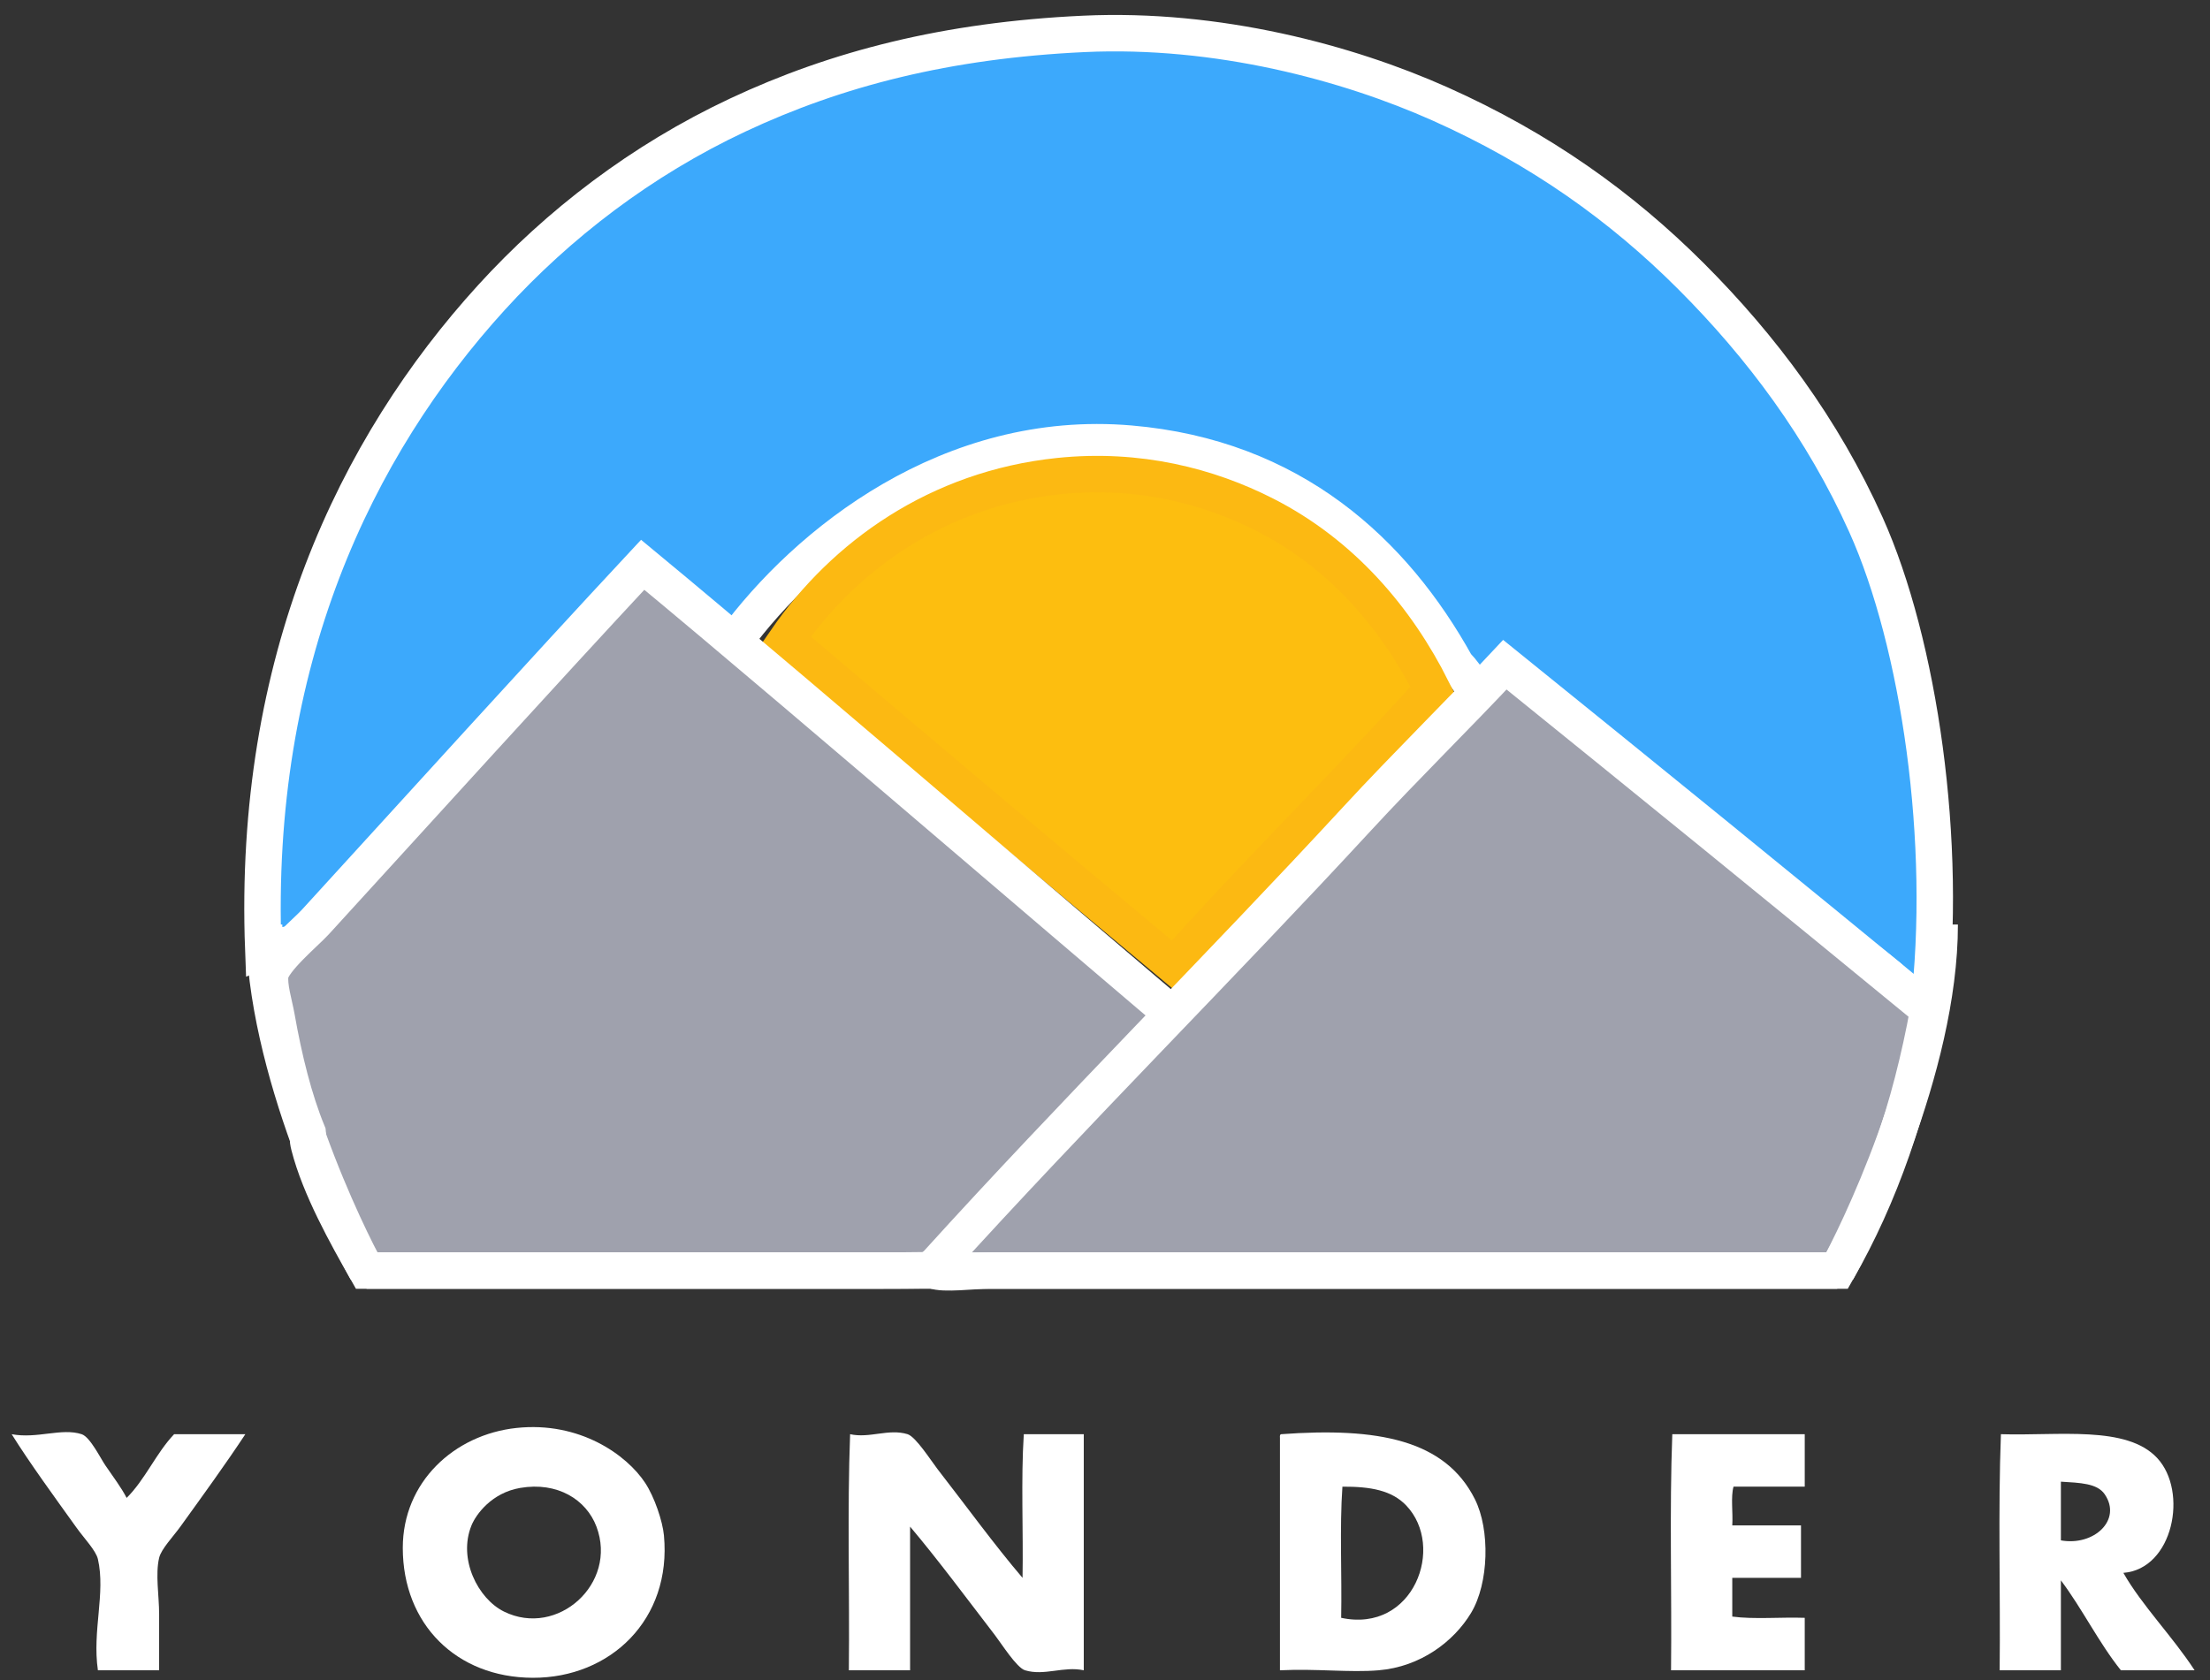 <?xml version="1.0" encoding="UTF-8" standalone="no"?>
<!-- Created with Inkscape (http://www.inkscape.org/) -->

<svg
   xmlns:dc="http://purl.org/dc/elements/1.1/"
   xmlns:cc="http://creativecommons.org/ns#"
   xmlns:rdf="http://www.w3.org/1999/02/22-rdf-syntax-ns#"
   xmlns:svg="http://www.w3.org/2000/svg"
   xmlns="http://www.w3.org/2000/svg"
   xmlns:sodipodi="http://sodipodi.sourceforge.net/DTD/sodipodi-0.dtd"
   xmlns:inkscape="http://www.inkscape.org/namespaces/inkscape"
   id="svg3336"
   version="1.1"
   inkscape:version="0.91 r13725"
   xml:space="preserve"
   width="530.604"
   height="403.499"
   viewBox="0 0 530.604 403.499"
   sodipodi:docname="thinwhite.svg"><rect x="0" y="0" width="530.604" height="403.499" fill="#333333" stroke="none"/><defs
     id="defs3340"><clipPath
       clipPathUnits="userSpaceOnUse"
       id="clipPath3350"><path
         d="m 0,1190.55 1190.55,0 L 1190.55,0 0,0 0,1190.55 Z"
         id="path3352"
         inkscape:connector-curvature="0" /></clipPath></defs><sodipodi:namedview
     pagecolor="#ffffff"
     bordercolor="#666666"
     borderopacity="1"
     objecttolerance="10"
     gridtolerance="10"
     guidetolerance="10"
     inkscape:pageopacity="0"
     inkscape:pageshadow="2"
     inkscape:window-width="1280"
     inkscape:window-height="961"
     id="namedview3338"
     showgrid="false"
     borderlayer="false"
     fit-margin-top="0"
     fit-margin-left="0"
     fit-margin-right="0"
     fit-margin-bottom="0"
     inkscape:zoom="0.37764059"
     inkscape:cx="744.59375"
     inkscape:cy="-341.09469"
     inkscape:window-x="-8"
     inkscape:window-y="-8"
     inkscape:window-maximized="1"
     inkscape:current-layer="g3344" /><g
     id="g3344"
     inkscape:groupmode="layer"
     inkscape:label="thinwhite"
     transform="matrix(1.25,0,0,-1.25,0.5,1488.688)"><g
       id="g3346"
       transform="translate(1.037,-2.118)"><g
         id="g3348"
         clip-path="url(#clipPath3350)"
         transform="translate(-383.433,432.157)"><g
           id="g3354"
           transform="translate(752.4,566.96)"><path
             d="M 0,0 C -2.391,0.241 -6.01,4.945 -7.681,6.306 -33.17,27.064 -53.042,32.163 -78.9,53.04 c -3.211,-2.469 -7.095,8.311 -11.821,13.2 -12.011,21.66 -31.566,39.819 -62.639,42.48 -34.537,2.958 -61.991,-18.98 -75.982,-38.018 -7.893,6.347 -5.585,-10.881 -13.407,-4.462 -22.54,-24.275 -44.522,-27.646 -67.091,-52.2 -1.41,-1.533 -8.029,-1.647 -9.993,-2.5 -2.089,55.333 17.712,96.575 43.833,125.26 12.827,14.087 28.81,26.367 47.28,35.04 18.993,8.918 40.17,14.376 66.48,15.6 25.712,1.196 50.696,-5.543 68.399,-13.44 19.3,-8.609 34.866,-19.746 48.24,-33.12 C -32.065,127.345 -20.306,111.592 -12,93.12 -1.785,70.4 3.848,31.996 0,0"
             style="fill:#3ca9fc;fill-opacity:1;fill-rule:evenodd;stroke:none"
             id="path3356"
             inkscape:connector-curvature="0" /></g><g
           id="g3358"
           transform="translate(752.4,566.96)"><path
             d="M 0,0 C -2.391,0.241 -6.01,4.945 -7.681,6.306 -33.17,27.064 -53.042,32.163 -78.9,53.04 c -3.211,-2.469 -7.095,8.311 -11.821,13.2 -12.011,21.66 -31.566,39.819 -62.639,42.48 -34.537,2.958 -61.991,-18.98 -75.982,-38.018 -7.893,6.347 -5.585,-10.881 -13.407,-4.462 -22.54,-24.275 -44.522,-27.646 -67.091,-52.2 -1.41,-1.533 -8.029,-1.647 -9.993,-2.5 -2.089,55.333 17.712,96.575 43.833,125.26 12.827,14.087 28.81,26.367 47.28,35.04 18.993,8.918 40.17,14.376 66.48,15.6 25.712,1.196 50.696,-5.543 68.399,-13.44 19.3,-8.609 34.866,-19.746 48.24,-33.12 C -32.065,127.345 -20.306,111.592 -12,93.12 -1.785,70.4 3.848,31.996 0,0 Z"
             style="fill:none;stroke:#ffffff;stroke-width:7;stroke-linecap:butt;stroke-linejoin:miter;stroke-miterlimit:10;stroke-dasharray:none;stroke-opacity:1"
             id="path3360"
             inkscape:connector-curvature="0" /></g><g
           id="g3362"
           transform="translate(657.12,628.4)"><path
             d="m 0,0 c -16.24,-18 -33.546,-34.935 -49.68,-53.04 -24.908,20.772 -49.71,41.651 -74.4,62.64 11.049,16.034 29.021,29.014 52.32,31.44 15.292,1.593 28.782,-1.931 39.6,-7.44 C -17.296,26.03 -6.807,13.596 0,0"
             style="fill:#fdbe0f;fill-opacity:1;fill-rule:evenodd;stroke:none"
             id="path3364"
             inkscape:connector-curvature="0" /></g><g
           id="g3366"
           transform="translate(657.12,628.4)"><path
             d="m 0,0 c -16.24,-18 -33.546,-34.935 -49.68,-53.04 -24.908,20.772 -49.71,41.651 -74.4,62.64 11.049,16.034 29.021,29.014 52.32,31.44 15.292,1.593 28.782,-1.931 39.6,-7.44 C -17.296,26.03 -6.807,13.596 0,0 Z"
             style="fill:none;stroke:#fcb912;stroke-width:7;stroke-linecap:butt;stroke-linejoin:miter;stroke-miterlimit:10;stroke-dasharray:none;stroke-opacity:1"
             id="path3368"
             inkscape:connector-curvature="0" /></g><g
           id="g3370"
           transform="translate(505.44,652.4)"><path
             d="m 0,0 c 32.534,-26.905 93.468,-79.72 125.894,-106.733 -6.071,-7.118 -16.17,11.245 -22.667,4.373 -8.36,-8.844 -15.066,-16.64 -24,-26.373 -1.612,-1.757 15.333,-6.867 -33.387,-6.867 l -12.48,0 -86.4,0 c -3.881,6.822 -8.997,15.986 -11.04,24 -0.348,1.364 -0.103,1.415 -0.24,2.4 -2.644,6.409 -4.584,14.279 -6,22.32 -0.444,2.521 -1.532,5.906 -1.2,8.16 0.408,2.769 6.787,8.053 8.64,10.08 C -42.412,-46.252 -19.931,-21.402 0,0"
             style="fill:#9fa1ad;fill-opacity:1;fill-rule:evenodd;stroke:none"
             id="path3372"
             inkscape:connector-curvature="0" /></g><g
           id="g3374"
           transform="translate(505.44,652.4)"><path
             d="m 0,0 c 32.534,-26.905 93.468,-79.72 125.894,-106.733 -6.071,-7.118 -16.17,11.245 -22.667,4.373 -8.36,-8.844 -15.066,-16.64 -24,-26.373 -1.612,-1.757 15.333,-6.867 -33.387,-6.867 l -12.48,0 -86.4,0 c -3.881,6.822 -8.997,15.986 -11.04,24 -0.348,1.364 -0.103,1.415 -0.24,2.4 -2.644,6.409 -4.584,14.279 -6,22.32 -0.444,2.521 -1.532,5.906 -1.2,8.16 0.408,2.769 6.787,8.053 8.64,10.08 C -42.412,-46.252 -19.931,-21.402 0,0 Z"
             style="fill:none;stroke:#ffffff;stroke-width:7;stroke-linecap:butt;stroke-linejoin:miter;stroke-miterlimit:10;stroke-dasharray:none;stroke-opacity:1"
             id="path3376"
             inkscape:connector-curvature="0" /></g><g
           id="g3378"
           transform="translate(671.04,633.2)"><path
             d="m 0,0 c 27.214,-21.986 54.355,-44.045 81.36,-66.24 -3.455,-19.106 -9.287,-35.833 -17.52,-50.16 l -162.72,0 c -3.391,0 -8.943,-0.777 -10.8,0 -1.077,0.45 -0.208,0.416 0.72,1.44 26.229,28.951 54.19,56.78 80.64,85.44 C -18.994,-19.415 -9.227,-9.872 0,0"
             style="fill:#9fa1ad;fill-opacity:1;fill-rule:evenodd;stroke:none"
             id="path3380"
             inkscape:connector-curvature="0" /></g><g
           id="g3382"
           transform="translate(671.04,633.2)"><path
             d="m 0,0 c 27.214,-21.986 54.355,-44.045 81.36,-66.24 -3.455,-19.106 -9.287,-35.833 -17.52,-50.16 l -162.72,0 c -3.391,0 -8.943,-0.777 -10.8,0 -1.077,0.45 -0.208,0.416 0.72,1.44 26.229,28.951 54.19,56.78 80.64,85.44 C -18.994,-19.415 -9.227,-9.872 0,0 Z"
             style="fill:none;stroke:#ffffff;stroke-width:7;stroke-linecap:butt;stroke-linejoin:miter;stroke-miterlimit:10;stroke-dasharray:none;stroke-opacity:1"
             id="path3384"
             inkscape:connector-curvature="0" /></g><g
           id="g3386"
           transform="translate(472.56,467.84)"><path
             d="M 0,0 C -2.638,-6.445 1.242,-14.092 6.24,-16.56 16.495,-21.623 28.122,-11.176 24,-0.24 22.042,4.956 16.504,8.419 9.36,7.2 3.87,6.264 0.864,2.111 0,0 m 8.64,18.72 c 12.086,1.293 21.15,-5.131 24.72,-10.56 1.788,-2.719 3.344,-7.358 3.6,-10.08 1.517,-16.143 -10.276,-27.408 -25.2,-27.36 -14.696,0.048 -24.96,10.345 -24.96,24.96 0,12.613 9.837,21.757 21.84,23.04"
             style="fill:#ffffff;fill-opacity:1;fill-rule:evenodd;stroke:none"
             id="path3388"
             inkscape:connector-curvature="0" /></g><g
           id="g3390"
           transform="translate(384.24,485.36)"><path
             d="m 0,0 c 4.92,-0.925 9.581,1.263 13.44,0 1.623,-0.532 3.598,-4.598 4.56,-6 1.608,-2.347 3.056,-4.257 4.08,-6.24 3.572,3.547 5.652,8.587 9.12,12.24 l 13.68,0 c -3.787,-5.746 -8.086,-11.661 -12.48,-17.761 -1.367,-1.897 -3.682,-4.298 -4.08,-6 -0.741,-3.161 0,-7.253 0,-10.8 l 0,-10.799 -11.76,0 c -1.111,7.601 1.503,14.818 0,21.36 -0.378,1.643 -2.603,3.941 -4.08,6 C 8.332,-12.22 3.423,-5.487 0,0"
             style="fill:#ffffff;fill-opacity:1;fill-rule:evenodd;stroke:none"
             id="path3392"
             inkscape:connector-curvature="0" /></g><g
           id="g3394"
           transform="translate(578.4,457.76)"><path
             d="m 0,0 c 0.159,9.121 -0.318,18.879 0.24,27.601 l 11.52,0 0,-45.361 c -3.875,0.837 -7.566,-1.126 -11.28,0 -1.615,0.489 -4.523,5.112 -5.76,6.72 -5.289,6.884 -11.121,14.739 -16.32,20.88 l 0,-27.6 -11.76,0 c 0.16,15.04 -0.32,30.72 0.24,45.361 3.753,-0.837 7.401,1.119 11.04,0 1.583,-0.488 4.569,-5.187 5.76,-6.721 C -10.897,13.898 -5.22,6.103 0,0"
             style="fill:#ffffff;fill-opacity:1;fill-rule:evenodd;stroke:none"
             id="path3396"
             inkscape:connector-curvature="0" /></g><g
           id="g3398"
           transform="translate(639.6,450.08)"><path
             d="M 0,0 C 13.915,-2.995 20.083,13.675 12.48,21.6 9.721,24.477 5.69,25.231 0.24,25.2 -0.319,17.279 0.16,8.32 0,0 M -11.52,35.28 C 7.008,36.634 19.959,34.214 25.681,22.8 28.637,16.903 28.37,6.635 24.96,0.96 21.639,-4.567 15.236,-9.404 7.2,-10.08 c -5.567,-0.468 -11.912,0.345 -18.96,0 l 0,44.64 c -0.02,0.34 -0.039,0.679 0.24,0.72"
             style="fill:#ffffff;fill-opacity:1;fill-rule:evenodd;stroke:none"
             id="path3400"
             inkscape:connector-curvature="0" /></g><g
           id="g3402"
           transform="translate(728.64,485.36)"><path
             d="m 0,0 0,-10.08 -13.68,0 c -0.558,-2.002 -0.081,-5.039 -0.24,-7.441 l 13.2,0 0,-10.08 -13.2,0 0,-7.439 c 4.161,-0.56 9.36,-0.081 13.92,-0.24 l 0,-10.08 -25.68,0 C -25.52,-30.32 -26,-14.641 -25.439,0 L 0,0 Z"
             style="fill:#ffffff;fill-opacity:1;fill-rule:evenodd;stroke:none"
             id="path3404"
             inkscape:connector-curvature="0" /></g><g
           id="g3406"
           transform="translate(786.24,473.84)"><path
             d="m 0,0 c -1.436,2.083 -4.686,2.175 -8.4,2.4 l 0,-11.28 C -2.062,-10.022 3.41,-4.947 0,0 m 3.6,-15.12 c 3.564,-6.277 9.498,-12.261 13.679,-18.72 l -14.159,0 c -4.264,5.336 -7.401,11.799 -11.52,17.28 l 0,-17.28 -11.76,0 c 0.16,15.04 -0.32,30.72 0.24,45.361 11.083,-0.342 24.11,1.735 30,-4.561 6.023,-6.439 3.102,-21.347 -6.48,-22.08"
             style="fill:#ffffff;fill-opacity:1;fill-rule:evenodd;stroke:none"
             id="path3408"
             inkscape:connector-curvature="0" /></g><g
           id="g3410"
           transform="translate(452.4,516.8)"><path
             d="M 0,0 282.48,0"
             style="fill:#ffffff;fill-opacity:1;fill-rule:nonzero;stroke:#ffffff;stroke-width:7;stroke-linecap:butt;stroke-linejoin:miter;stroke-miterlimit:10;stroke-dasharray:none;stroke-opacity:1"
             id="path3412"
             inkscape:connector-curvature="0" /></g><g
           id="g3414"
           transform="translate(452.4,516.8)"><path
             d="M 0,0 C -3.375,6.059 -19.681,38.866 -19.68,66.48"
             style="fill:none;stroke:#ffffff;stroke-width:7;stroke-linecap:butt;stroke-linejoin:miter;stroke-miterlimit:10;stroke-dasharray:none;stroke-opacity:1"
             id="path3416"
             inkscape:connector-curvature="0" /></g><g
           id="g3418"
           transform="translate(734.88,516.8)"><path
             d="M 0,0 C 3.376,6.059 19.682,38.866 19.68,66.48"
             style="fill:none;stroke:#ffffff;stroke-width:7;stroke-linecap:butt;stroke-linejoin:miter;stroke-miterlimit:10;stroke-dasharray:none;stroke-opacity:1"
             id="path3420"
             inkscape:connector-curvature="0" /></g></g></g></g></svg>